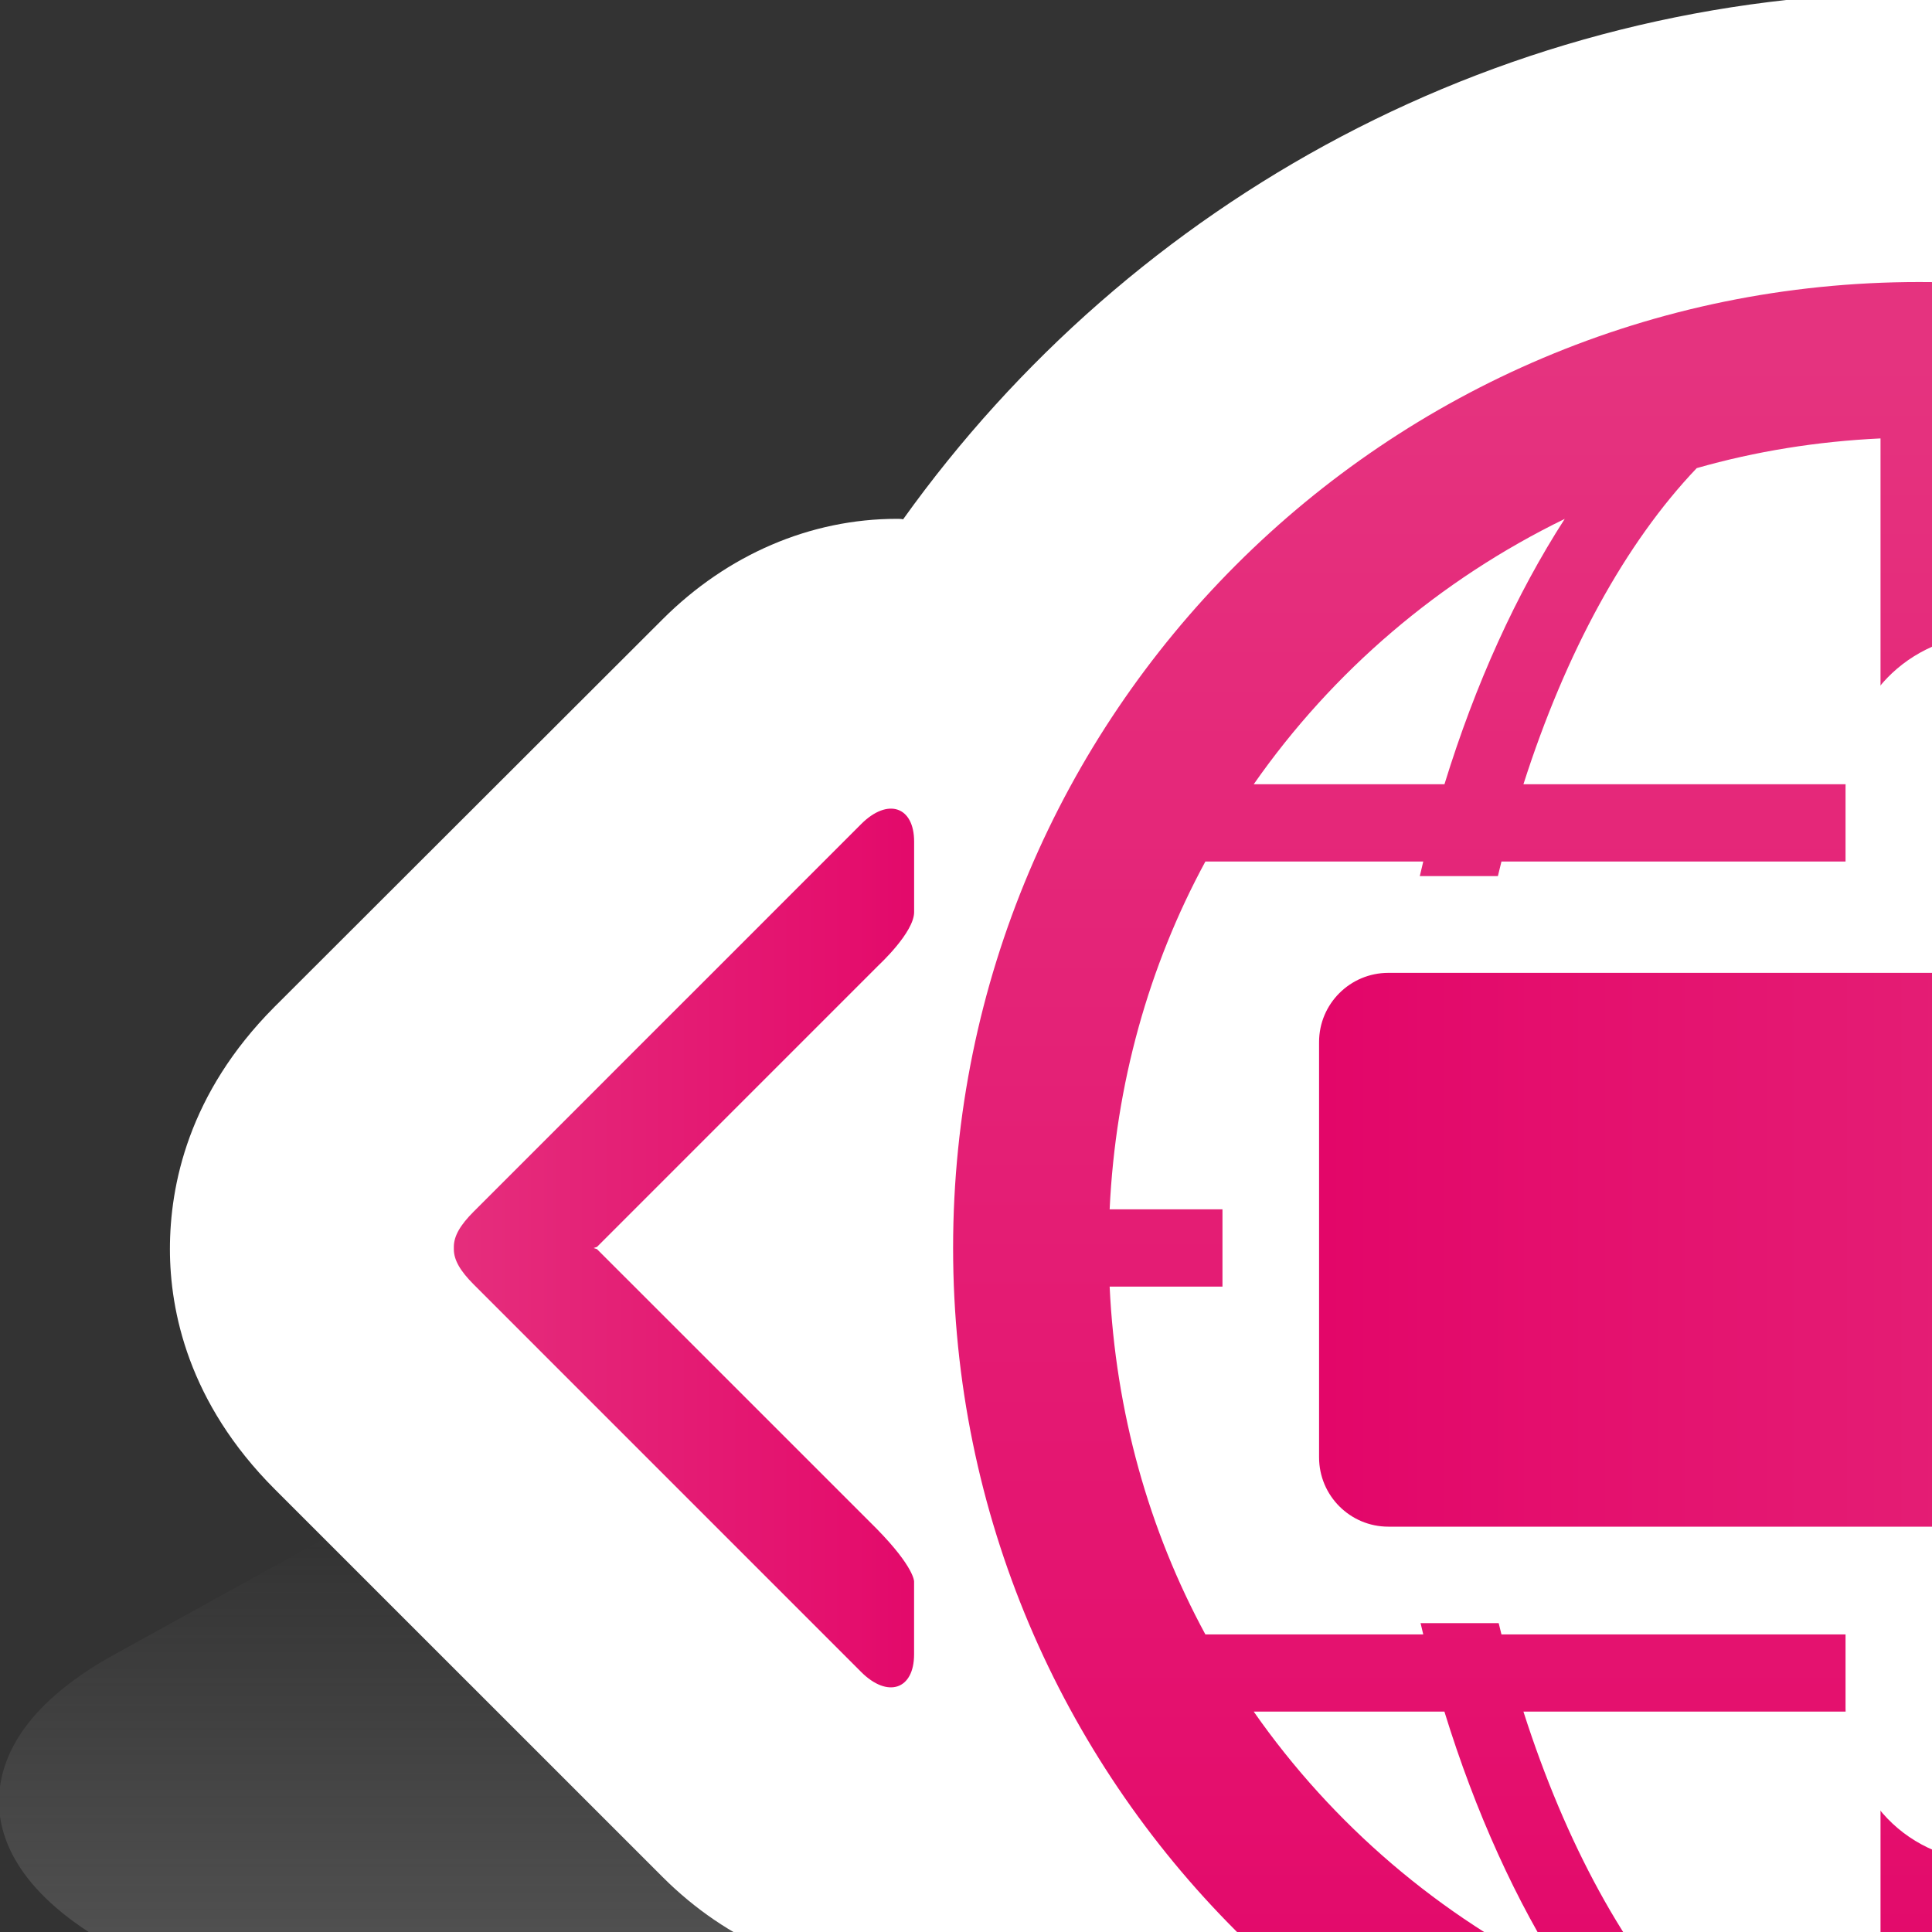 <?xml version="1.0" encoding="UTF-8" standalone="no"?>
<svg
   xmlns="http://www.w3.org/2000/svg"
   xmlns:oryx="http://www.b3mn.org/oryx"
   width="40"
   height="40"
   version="1.0">
  <rect width="100%" height="100%" fill="#333333" stroke="none"/>
  <defs></defs>
  <oryx:magnets>

	<oryx:magnet oryx:cx="30" oryx:cy="25" oryx:default="yes" />
  </oryx:magnets>

  <oryx:docker oryx:cx="30" oryx:cy="25" />
  <g pointer-events="fill">
<g
   id="Capa_2_1_"
   display="none">
	<g
   display="inline"
   id="g4">
		<g
   id="g6">
			<g
   id="g8">
				
					<radialGradient
   id="XMLID_3_"
   cx="3871.406"
   cy="-4526.898"
   r="96.386"
   gradientTransform="matrix(0.223 0 0 -0.281 -832.62 -1245.353)"
   gradientUnits="userSpaceOnUse">
					<stop
   offset="0"
   style="stop-color:#CCE7F4"
   id="stop11" />
					<stop
   offset="0.969"
   style="stop-color:#CCE7F4"
   id="stop13" />
				</radialGradient>
				<rect
   id="XMLID_1_"
   x="-1.981"
   y="-1.782"
   fill="url(#XMLID_3_)"
   width="65.37"
   height="58.784" />
			</g>
		</g>
	</g>
</g>

<g
   id="g34">
	<g
   id="g36">
		<g
   id="g38">
			<linearGradient
   id="SVGID_1_"
   gradientUnits="userSpaceOnUse"
   x1="39.978"
   y1="55.671"
   x2="39.978"
   y2="21.527">
				<stop
   offset="0"
   style="stop-color:#868686"
   id="stop41" />
				<stop
   offset="0.699"
   style="stop-color:#868686;stop-opacity:0"
   id="stop43" />
			</linearGradient>
			<path
   fill="url(#SVGID_1_)"
   d="M79.979,37.812c0,0.799-0.406,1.951-2.37,3.041l-8.81,4.863c-1.47,0.812-3.356,1.262-5.32,1.262     c0,0,0,0-0.011,0c-0.362,0-0.725-0.012-1.076-0.049c-0.582,0.416-1.201,0.814-1.854,1.195c-0.68,2.871-1.92,7.547-1.92,7.547     H21.841c0,0-1-3.551-2.156-7.248c-1.109-0.613-2.127-1.277-3.042-1.986h-0.153c-1.964,0-3.851-0.441-5.32-1.254l-8.81-4.869     c-1.964-1.084-2.381-2.236-2.381-3.012c0-0.801,0.417-1.953,2.37-3.037l8.82-4.869c1.47-0.812,3.356-1.262,5.32-1.262     c0.044,0,0.099,0,0.143,0.006c5.178-4,13.648-6.613,23.215-6.613c9.983,0,18.782,2.842,23.873,7.148     c1.876,0.029,3.676,0.471,5.079,1.254l8.81,4.863C79.572,35.884,79.979,37.034,79.979,37.812z"
   id="path45" />
		</g>
	</g>
	<g
   id="g47">
		<g
   id="g49">
			<linearGradient
   id="SVGID_2_"
   gradientUnits="userSpaceOnUse"
   x1="39.978"
   y1="56.161"
   x2="39.978"
   y2="-0.159">
				<stop
   offset="0"
   style="stop-color:#D9D7D0"
   id="stop52" />
				<stop
   offset="0.043"
   style="stop-color:#E6E5E0"
   id="stop54" />
				<stop
   offset="0.118"
   style="stop-color:#F8F8F7"
   id="stop56" />
				<stop
   offset="0.165"
   style="stop-color:#FFFFFF"
   id="stop58" />
			</linearGradient>
			<path
   fill="url(#SVGID_2_)"
   d="M76.438,26.7c0,1.32-0.37,3.221-2.16,5.02l-8.03,8.021c-1.34,1.34-3.06,2.08-4.85,2.08     c0,0,0,0-0.01,0c-0.33,0-0.66-0.021-0.98-0.08c-0.53,0.684-1.095,1.342-1.69,1.969c-0.101,4.633-0.101,12.451-0.101,12.451     H21.402c0,0,0-5.41,0.078-11.957c-1.011-1.012-1.938-2.107-2.772-3.273h-0.14c-1.79,0-3.51-0.73-4.85-2.07l-8.03-8.029     c-1.79-1.791-2.17-3.691-2.17-4.971c0-1.32,0.38-3.221,2.16-5.01l8.04-8.029c1.34-1.34,3.06-2.08,4.85-2.08     c0.04,0,0.09,0,0.13,0.01c4.72-6.6,12.44-10.91,21.16-10.91c9.1,0,17.12,4.689,21.76,11.789c1.71,0.051,3.351,0.781,4.63,2.07     l8.03,8.02C76.068,23.521,76.438,25.421,76.438,26.7z"
   id="path60" />
		</g>
	</g>
	<g
   id="g62">
		<g
   id="g64">
			<linearGradient
   id="SVGID_3_"
   gradientUnits="userSpaceOnUse"
   x1="39.733"
   y1="7.374"
   x2="39.733"
   y2="49.038">
				<stop
   offset="0"
   style="stop-color:#E5337F"
   id="stop67" />
				<stop
   offset="1"
   style="stop-color:#E30066"
   id="stop69" />
			</linearGradient>
			<path
   fill="url(#SVGID_3_)"
   d="M39.732,5.839c-11.045,0-19.999,8.955-19.999,19.998c0,11.045,8.954,20,19.999,20     s20.001-8.955,20.001-20C59.733,14.794,50.777,5.839,39.732,5.839z M32.396,10.743c-1,1.551-1.847,3.406-2.49,5.494h-3.949     C27.591,13.896,29.808,12.003,32.396,10.743z M24.956,17.837h4.511c-0.543,2.221-0.866,4.648-0.923,7.201h-5.57     C23.096,22.442,23.786,19.995,24.956,17.837z M24.956,33.839c-1.17-2.158-1.86-4.605-1.982-7.201h5.57     c0.057,2.553,0.38,4.98,0.923,7.201H24.956z M25.957,35.437h3.948c0.644,2.09,1.49,3.945,2.49,5.496     C29.809,39.673,27.592,37.778,25.957,35.437z M38.934,42.597c-1.313-0.061-2.587-0.268-3.805-0.613     c-1.473-1.545-2.712-3.809-3.588-6.547h7.393V42.597z M38.934,33.839h-7.848c-0.555-2.193-0.885-4.629-0.942-7.201h8.79V33.839z      M38.934,25.038h-8.79c0.058-2.572,0.388-5.008,0.942-7.201h7.848V25.038z M38.934,16.237h-7.393     c0.876-2.738,2.115-5,3.588-6.545c1.218-0.348,2.491-0.553,3.805-0.615V16.237z M54.509,17.837     c1.17,2.158,1.861,4.605,1.983,7.201h-5.571c-0.057-2.553-0.38-4.98-0.924-7.201H54.509z M53.509,16.237h-3.95     c-0.642-2.088-1.488-3.943-2.488-5.494C49.656,12.003,51.874,13.896,53.509,16.237z M40.533,9.077     c1.313,0.062,2.586,0.268,3.804,0.615c1.473,1.545,2.71,3.807,3.587,6.545h-7.391V9.077z M40.533,17.837h7.847     c0.553,2.193,0.885,4.629,0.942,7.201h-8.789V17.837z M40.533,26.638h8.789c-0.058,2.572-0.39,5.008-0.942,7.201h-7.847V26.638z      M40.533,42.597v-7.16h7.391c-0.877,2.738-2.114,5.002-3.587,6.547C43.119,42.329,41.847,42.536,40.533,42.597z M47.07,40.933     c1-1.551,1.847-3.406,2.488-5.496h3.95C51.874,37.778,49.656,39.673,47.07,40.933z M54.509,33.839h-4.512     c0.544-2.221,0.867-4.648,0.924-7.201h5.571C56.37,29.233,55.679,31.681,54.509,33.839z"
   id="path71" />
		</g>
		
			<linearGradient
   id="SVGID_4_"
   gradientUnits="userSpaceOnUse"
   x1="1254.976"
   y1="-887.773"
   x2="1254.976"
   y2="-874.313"
   gradientTransform="matrix(0 -1 1 0 895.744 1280.813)">
			<stop
   offset="0"
   style="stop-color:#E5337F"
   id="stop74" />
			<stop
   offset="1"
   style="stop-color:#E30066"
   id="stop76" />
		</linearGradient>
		<path
   fill="url(#SVGID_4_)"
   d="M18.15,31.651l-5.79-5.789l-0.069-0.023l0.069-0.023l5.837-5.838c0,0,0.729-0.674,0.729-1.094    v-1.459c0-0.73-0.547-0.912-1.095-0.365l-2.554,2.555l-0.729,0.729l-1.46,1.459l-0.729,0.73l-2.553,2.553    c-0.273,0.273-0.41,0.502-0.41,0.73v0.047c0,0.227,0.137,0.455,0.41,0.729l8.024,8.025c0.548,0.547,1.095,0.365,1.095-0.365    v-1.506C18.927,32.745,18.933,32.45,18.15,31.651z"
   id="path78" />
		
			<linearGradient
   id="SVGID_5_"
   gradientUnits="userSpaceOnUse"
   x1="1254.092"
   y1="1189.363"
   x2="1254.092"
   y2="1202.822"
   gradientTransform="matrix(0 -1 -1 0 1261.108 1280.813)">
			<stop
   offset="0"
   style="stop-color:#E5337F"
   id="stop81" />
			<stop
   offset="1"
   style="stop-color:#E30066"
   id="stop83" />
		</linearGradient>
		<path
   fill="url(#SVGID_5_)"
   d="M60.789,33.63v1.506c0,0.729,0.547,0.912,1.095,0.365l8.024-8.025    c0.273-0.273,0.41-0.502,0.41-0.73v-0.047c0-0.227-0.137-0.455-0.41-0.73l-2.553-2.553l-0.729-0.729l-1.46-1.459l-0.729-0.73    l-2.554-2.553c-0.548-0.547-1.095-0.365-1.095,0.363v1.461c0,0.418,0.729,1.094,0.729,1.094l5.837,5.836l0.069,0.023l-0.069,0.023    l-5.79,5.789C60.783,33.333,60.789,33.63,60.789,33.63z"
   id="path85" />
		<g
   id="g87">
			<path
   fill="#FFFFFF"
   d="M41.284,13.124c0.886,0,1.771,0.357,2.367,0.953l9.311,8.996c0.962,0.719,1.494,1.688,1.501,2.73     c0.008,1.061-0.521,2.049-1.491,2.791l-9.345,9.029c-0.575,0.578-1.456,0.93-2.344,0.93c-1.781,0-3.073-1.34-3.073-3.186v-1.762     h-9.466c-1.894,0-3.434-1.541-3.434-3.434v-8.6c0-1.893,1.54-3.432,3.434-3.432h9.466V16.31c0-1.211,0.522-1.957,0.961-2.371     C39.73,13.413,40.48,13.124,41.284,13.124z"
   id="path89" />
			
				<linearGradient
   id="SVGID_6_"
   gradientUnits="userSpaceOnUse"
   x1="1647.395"
   y1="1311.259"
   x2="1647.395"
   y2="1339.676"
   gradientTransform="matrix(0 1 -1 0 1363.722 -1621.556)">
				<stop
   offset="0"
   style="stop-color:#E5337F"
   id="stop92" />
				<stop
   offset="1"
   style="stop-color:#E30066"
   id="stop94" />
			</linearGradient>
			<path
   fill="url(#SVGID_6_)"
   d="M40.21,16.31v3.832H28.744c-0.791,0-1.434,0.641-1.434,1.432v8.6c0,0.791,0.643,1.434,1.434,1.434     H40.21v3.762c0,1.434,1.468,1.379,2.026,0.818l9.439-9.121c1.005-0.715,1.094-1.699,0-2.453l-9.439-9.121     C41.678,14.931,40.21,14.876,40.21,16.31z"
   id="path96" />
		</g>
	</g>
</g>
</g>
</svg>
